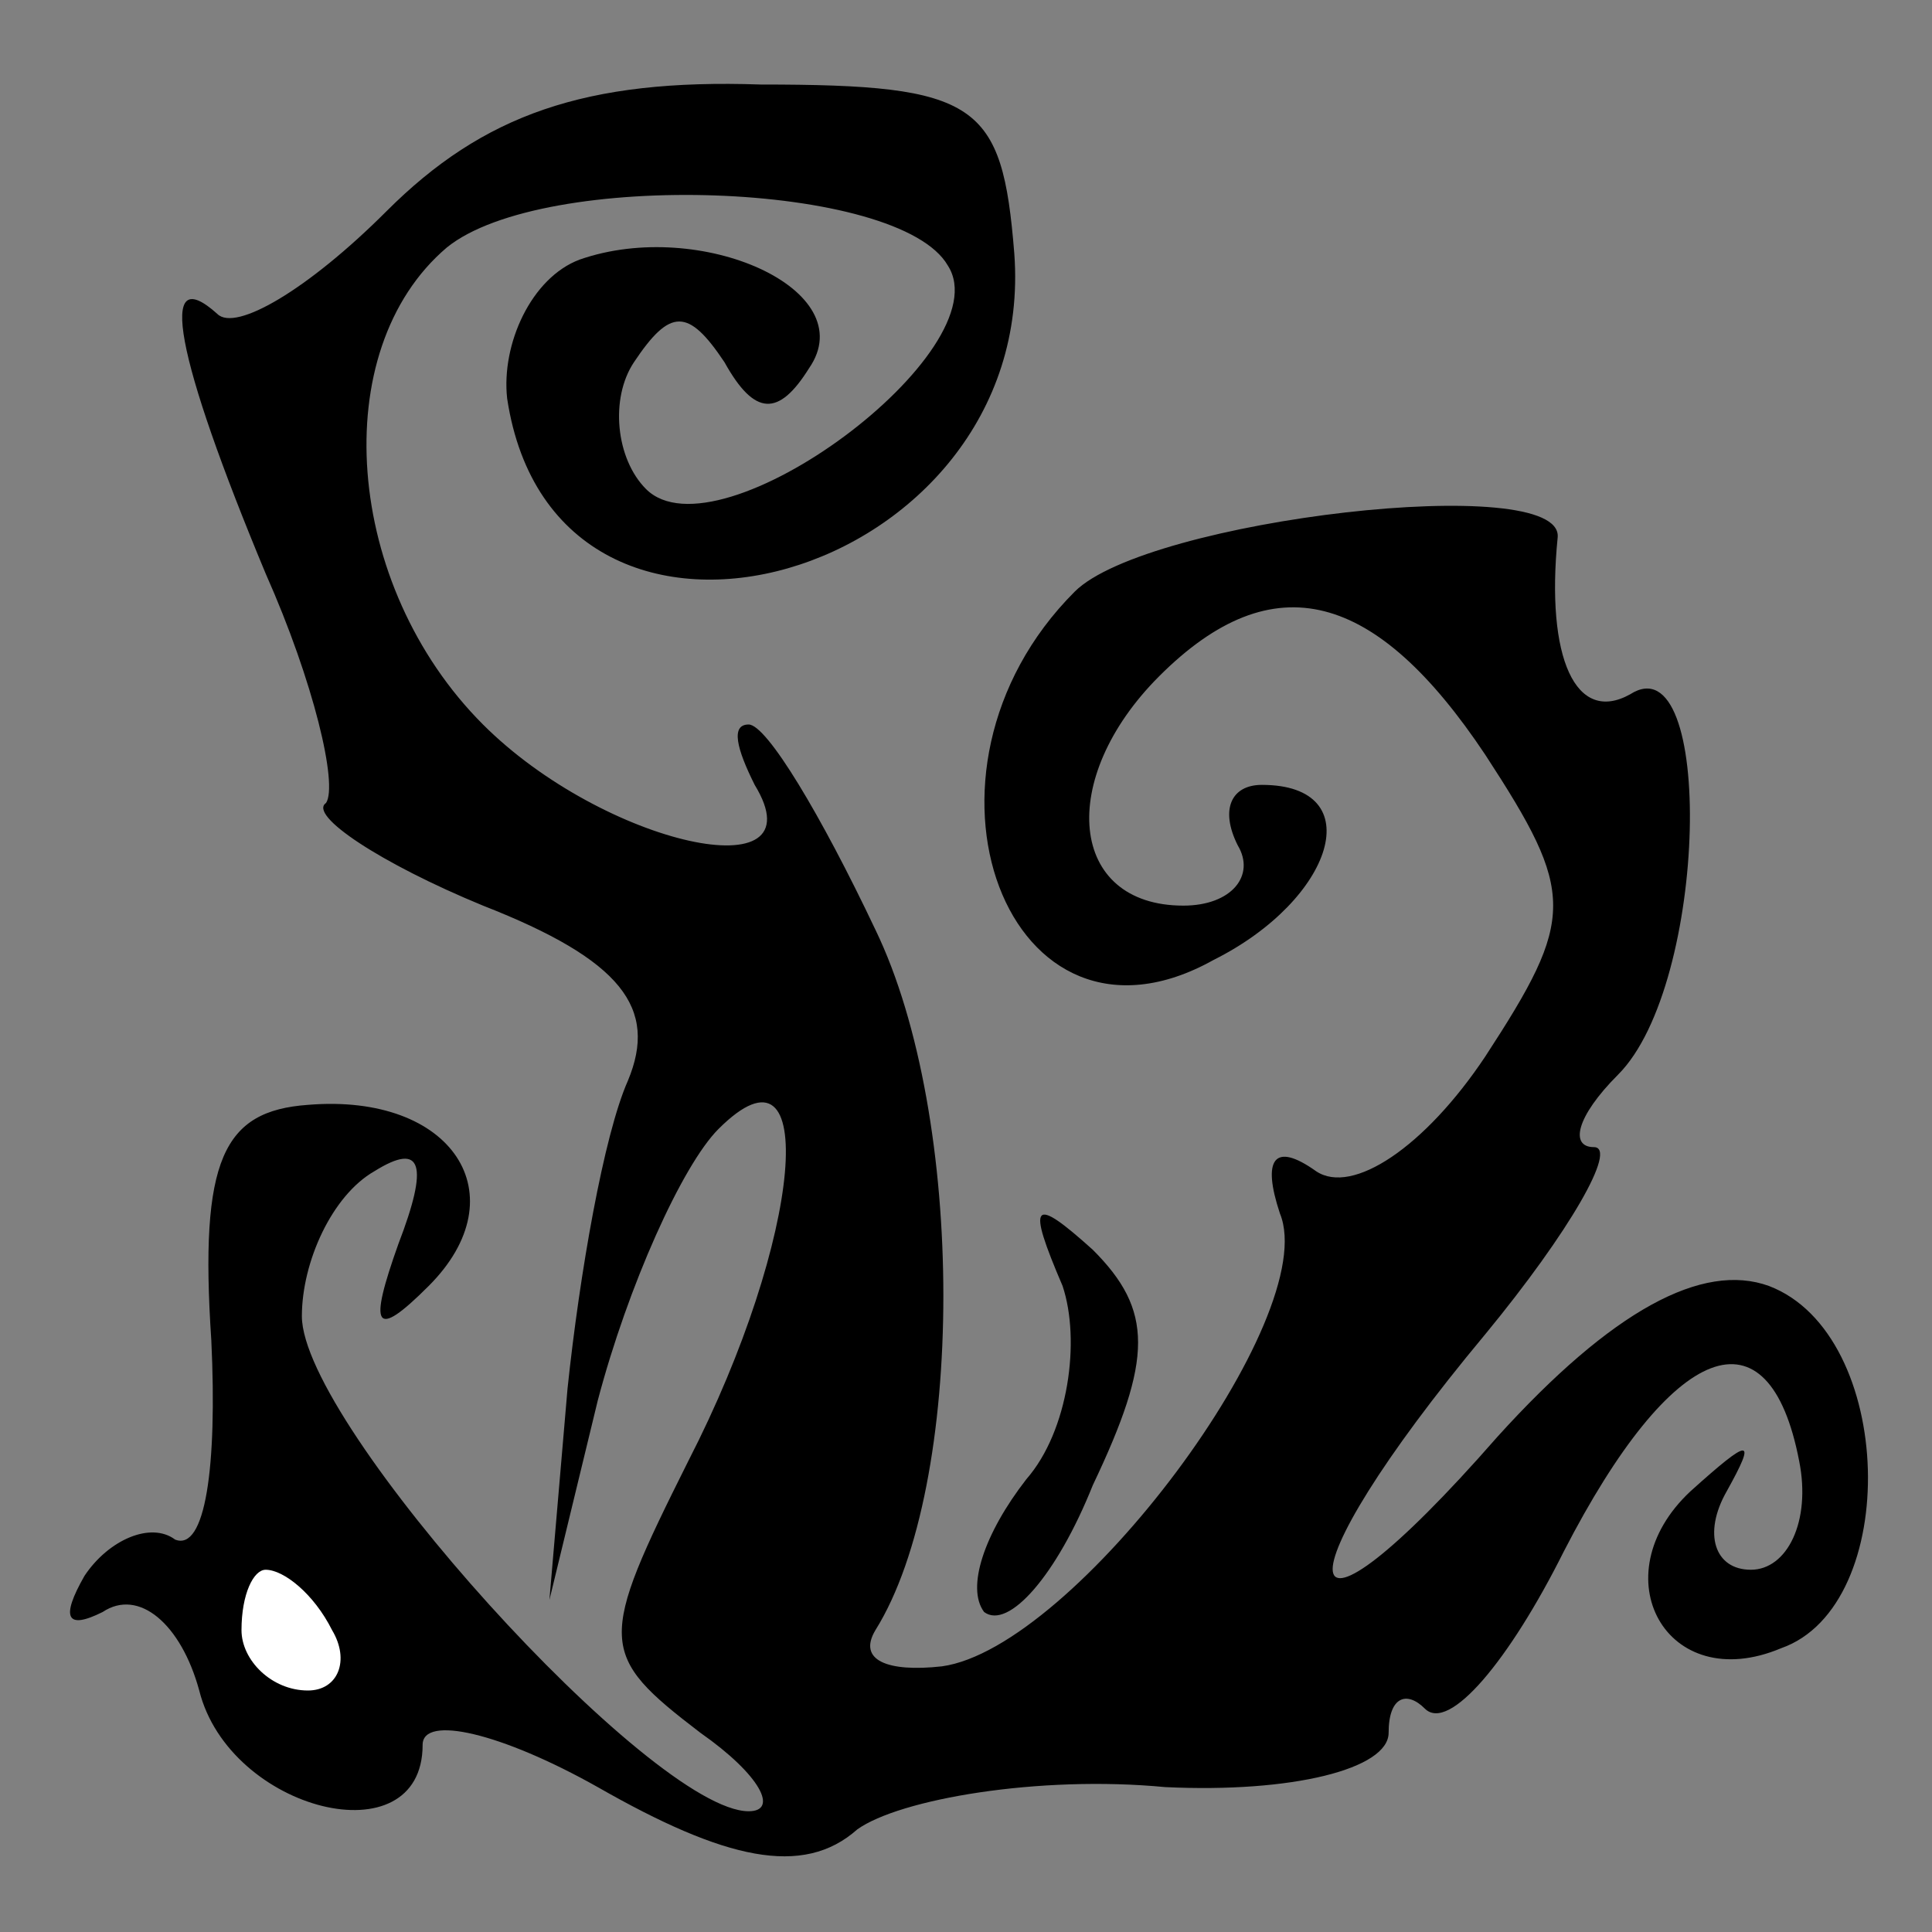 <?xml version="1.0" standalone="no"?>
<!DOCTYPE svg PUBLIC "-//W3C//DTD SVG 20010904//EN"
 "http://www.w3.org/TR/2001/REC-SVG-20010904/DTD/svg10.dtd">
<svg version="1.0" xmlns="http://www.w3.org/2000/svg"
 width="32pt" height="32pt" viewBox="0 0 32 32"
 preserveAspectRatio="xMidYMid meet">
<rect x="0" y="0" width="32" height="32" fill="#808080" stroke="none"/>
<g transform="translate(0,32) scale(0.1,-0.1)"
fill="#000000" stroke="none">
<path fill="#000000" stroke="none" d="M64 285 c-13 -13 -25 -20 -28 -17 -10
9 -7 -7 8 -43 8 -18 12 -35 10 -38 -3 -2 9 -10 26 -17 23 -9 29 -17 24 -29 -4
-9 -8 -32 -10 -51 l-3 -35 8 33 c5 19 14 39 20 45 17 17 14 -18 -5 -55 -15
-30 -15 -32 2 -45 10 -7 13 -13 8 -13 -16 0 -74 64 -74 82 0 9 5 20 12 24 8 5
9 1 4 -12 -5 -14 -4 -16 5 -7 15 15 4 32 -20 30 -14 -1 -18 -9 -16 -39 1 -21
-1 -35 -6 -33 -4 3 -11 0 -15 -6 -4 -7 -3 -9 3 -6 6 4 13 -2 16 -13 5 -20 37
-28 37 -9 0 5 13 2 29 -7 21 -12 34 -15 43 -7 7 5 30 9 51 7 21 -1 37 3 37 9
0 6 3 7 6 4 4 -4 14 8 23 26 18 35 34 41 39 15 2 -10 -2 -18 -8 -18 -6 0 -8 6
-4 13 5 9 4 9 -6 0 -15 -14 -4 -34 15 -26 20 7 19 52 -2 60 -11 4 -26 -4 -45
-25 -35 -40 -37 -25 -2 17 14 17 22 31 18 31 -4 0 -3 5 4 12 15 15 16 72 2 63
-9 -5 -14 6 -12 26 1 11 -68 3 -80 -9 -30 -30 -11 -80 23 -61 20 10 26 29 8
29 -5 0 -7 -4 -4 -10 3 -5 -1 -10 -9 -10 -19 0 -21 21 -4 38 19 19 36 14 54
-13 15 -23 15 -27 0 -50 -10 -15 -22 -23 -28 -19 -7 5 -9 2 -6 -7 7 -17 -34
-72 -56 -75 -9 -1 -14 1 -11 6 15 24 15 85 0 116 -9 19 -18 34 -21 34 -3 0 -2
-4 1 -10 11 -18 -25 -10 -45 10 -23 23 -26 62 -6 79 16 13 75 11 83 -3 9 -14
-38 -49 -50 -37 -5 5 -6 15 -2 21 6 9 9 9 15 0 5 -9 9 -9 14 -1 9 13 -18 25
-38 18 -8 -3 -13 -14 -12 -23 8 -53 88 -30 84 24 -2 25 -6 28 -42 28 -29 1
-46 -5 -62 -21z"/>
<path fill="#ffffff" stroke="none" d="M55 50 c3 -5 1 -10 -4 -10 -6 0 -11 5
-11 10 0 6 2 10 4 10 3 0 8 -4 11 -10z"/>
<path fill="#000000" stroke="none" d="M176 107 c3 -9 1 -24 -6 -32 -7 -9 -10
-18 -7 -22 4 -3 12 6 18 21 10 21 10 29 0 39 -10 9 -11 8 -5 -6z"/>
</g>
</svg>
